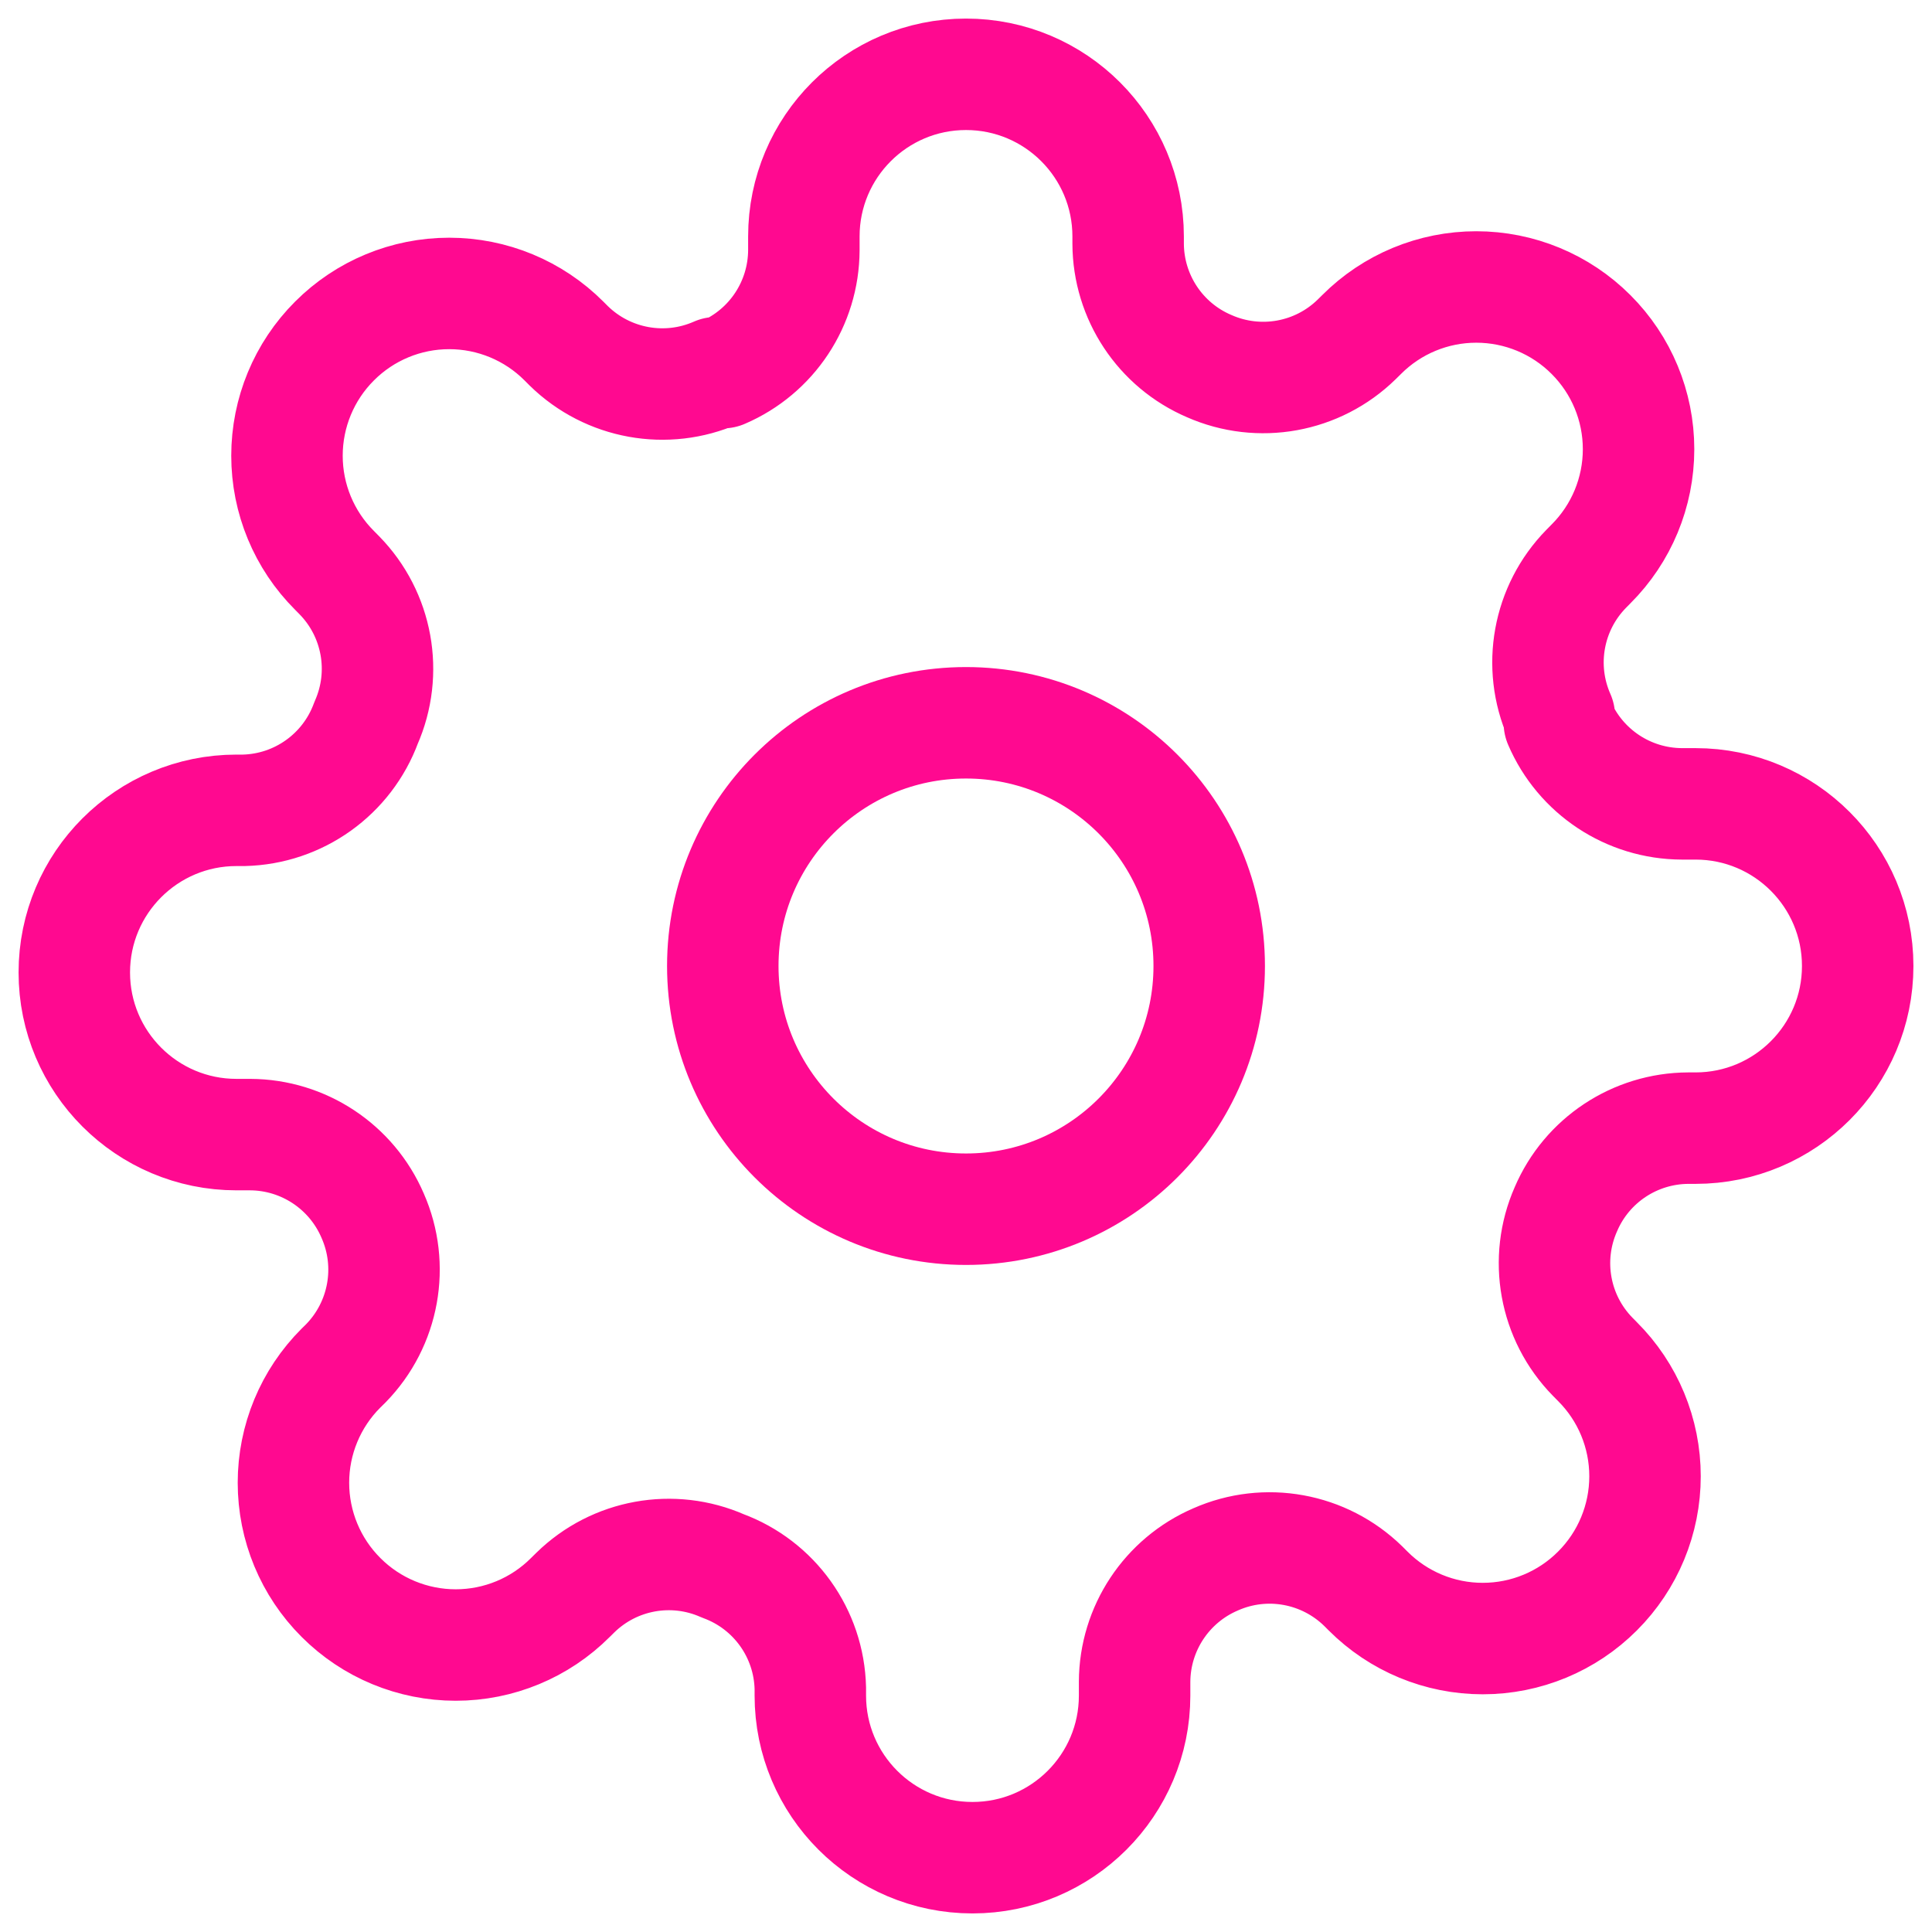 <svg width="26" height="26" viewBox="0 0 26 26" fill="none" xmlns="http://www.w3.org/2000/svg">
<circle cx="13" cy="13" r="3.273" stroke="#FF0990" stroke-width="1.5" stroke-linecap="round" stroke-linejoin="round"/>
<path fill-rule="evenodd" clip-rule="evenodd" d="M21.073 16.273C20.776 16.946 20.918 17.732 21.433 18.258L21.498 18.324C21.908 18.733 22.138 19.288 22.138 19.867C22.138 20.446 21.908 21.002 21.498 21.411C21.089 21.821 20.534 22.051 19.954 22.051C19.375 22.051 18.82 21.821 18.411 21.411L18.346 21.346C17.819 20.831 17.033 20.688 16.36 20.985C15.701 21.268 15.272 21.915 15.269 22.633V22.818C15.269 24.023 14.292 25 13.087 25C11.882 25 10.905 24.023 10.905 22.818V22.72C10.888 21.981 10.421 21.328 9.727 21.073C9.054 20.776 8.268 20.918 7.742 21.433L7.676 21.498C7.267 21.908 6.712 22.138 6.133 22.138C5.554 22.138 4.998 21.908 4.589 21.498C4.179 21.089 3.949 20.534 3.949 19.954C3.949 19.375 4.179 18.82 4.589 18.411L4.655 18.346C5.169 17.819 5.312 17.033 5.015 16.36C4.732 15.701 4.085 15.272 3.367 15.269H3.182C1.977 15.269 1 14.292 1 13.087C1 11.882 1.977 10.905 3.182 10.905H3.28C4.019 10.888 4.672 10.421 4.927 9.727C5.224 9.054 5.082 8.268 4.567 7.742L4.502 7.676C4.092 7.267 3.862 6.712 3.862 6.133C3.862 5.554 4.092 4.998 4.502 4.589C4.911 4.179 5.466 3.949 6.045 3.949C6.625 3.949 7.18 4.179 7.589 4.589L7.655 4.655C8.181 5.169 8.967 5.312 9.64 5.015H9.727C10.387 4.732 10.815 4.085 10.818 3.367V3.182C10.818 1.977 11.795 1 13 1C14.205 1 15.182 1.977 15.182 3.182V3.28C15.185 3.997 15.613 4.645 16.273 4.927C16.946 5.224 17.732 5.082 18.258 4.567L18.324 4.502C18.733 4.092 19.288 3.862 19.867 3.862C20.446 3.862 21.002 4.092 21.411 4.502C21.821 4.911 22.051 5.466 22.051 6.045C22.051 6.625 21.821 7.18 21.411 7.589L21.346 7.655C20.831 8.181 20.688 8.967 20.985 9.64V9.727C21.268 10.387 21.915 10.815 22.633 10.818H22.818C24.023 10.818 25 11.795 25 13C25 14.205 24.023 15.182 22.818 15.182H22.72C22.003 15.185 21.355 15.613 21.073 16.273Z" stroke="#FF0990" stroke-width="1.5" stroke-linecap="round" stroke-linejoin="round"/>
</svg>
